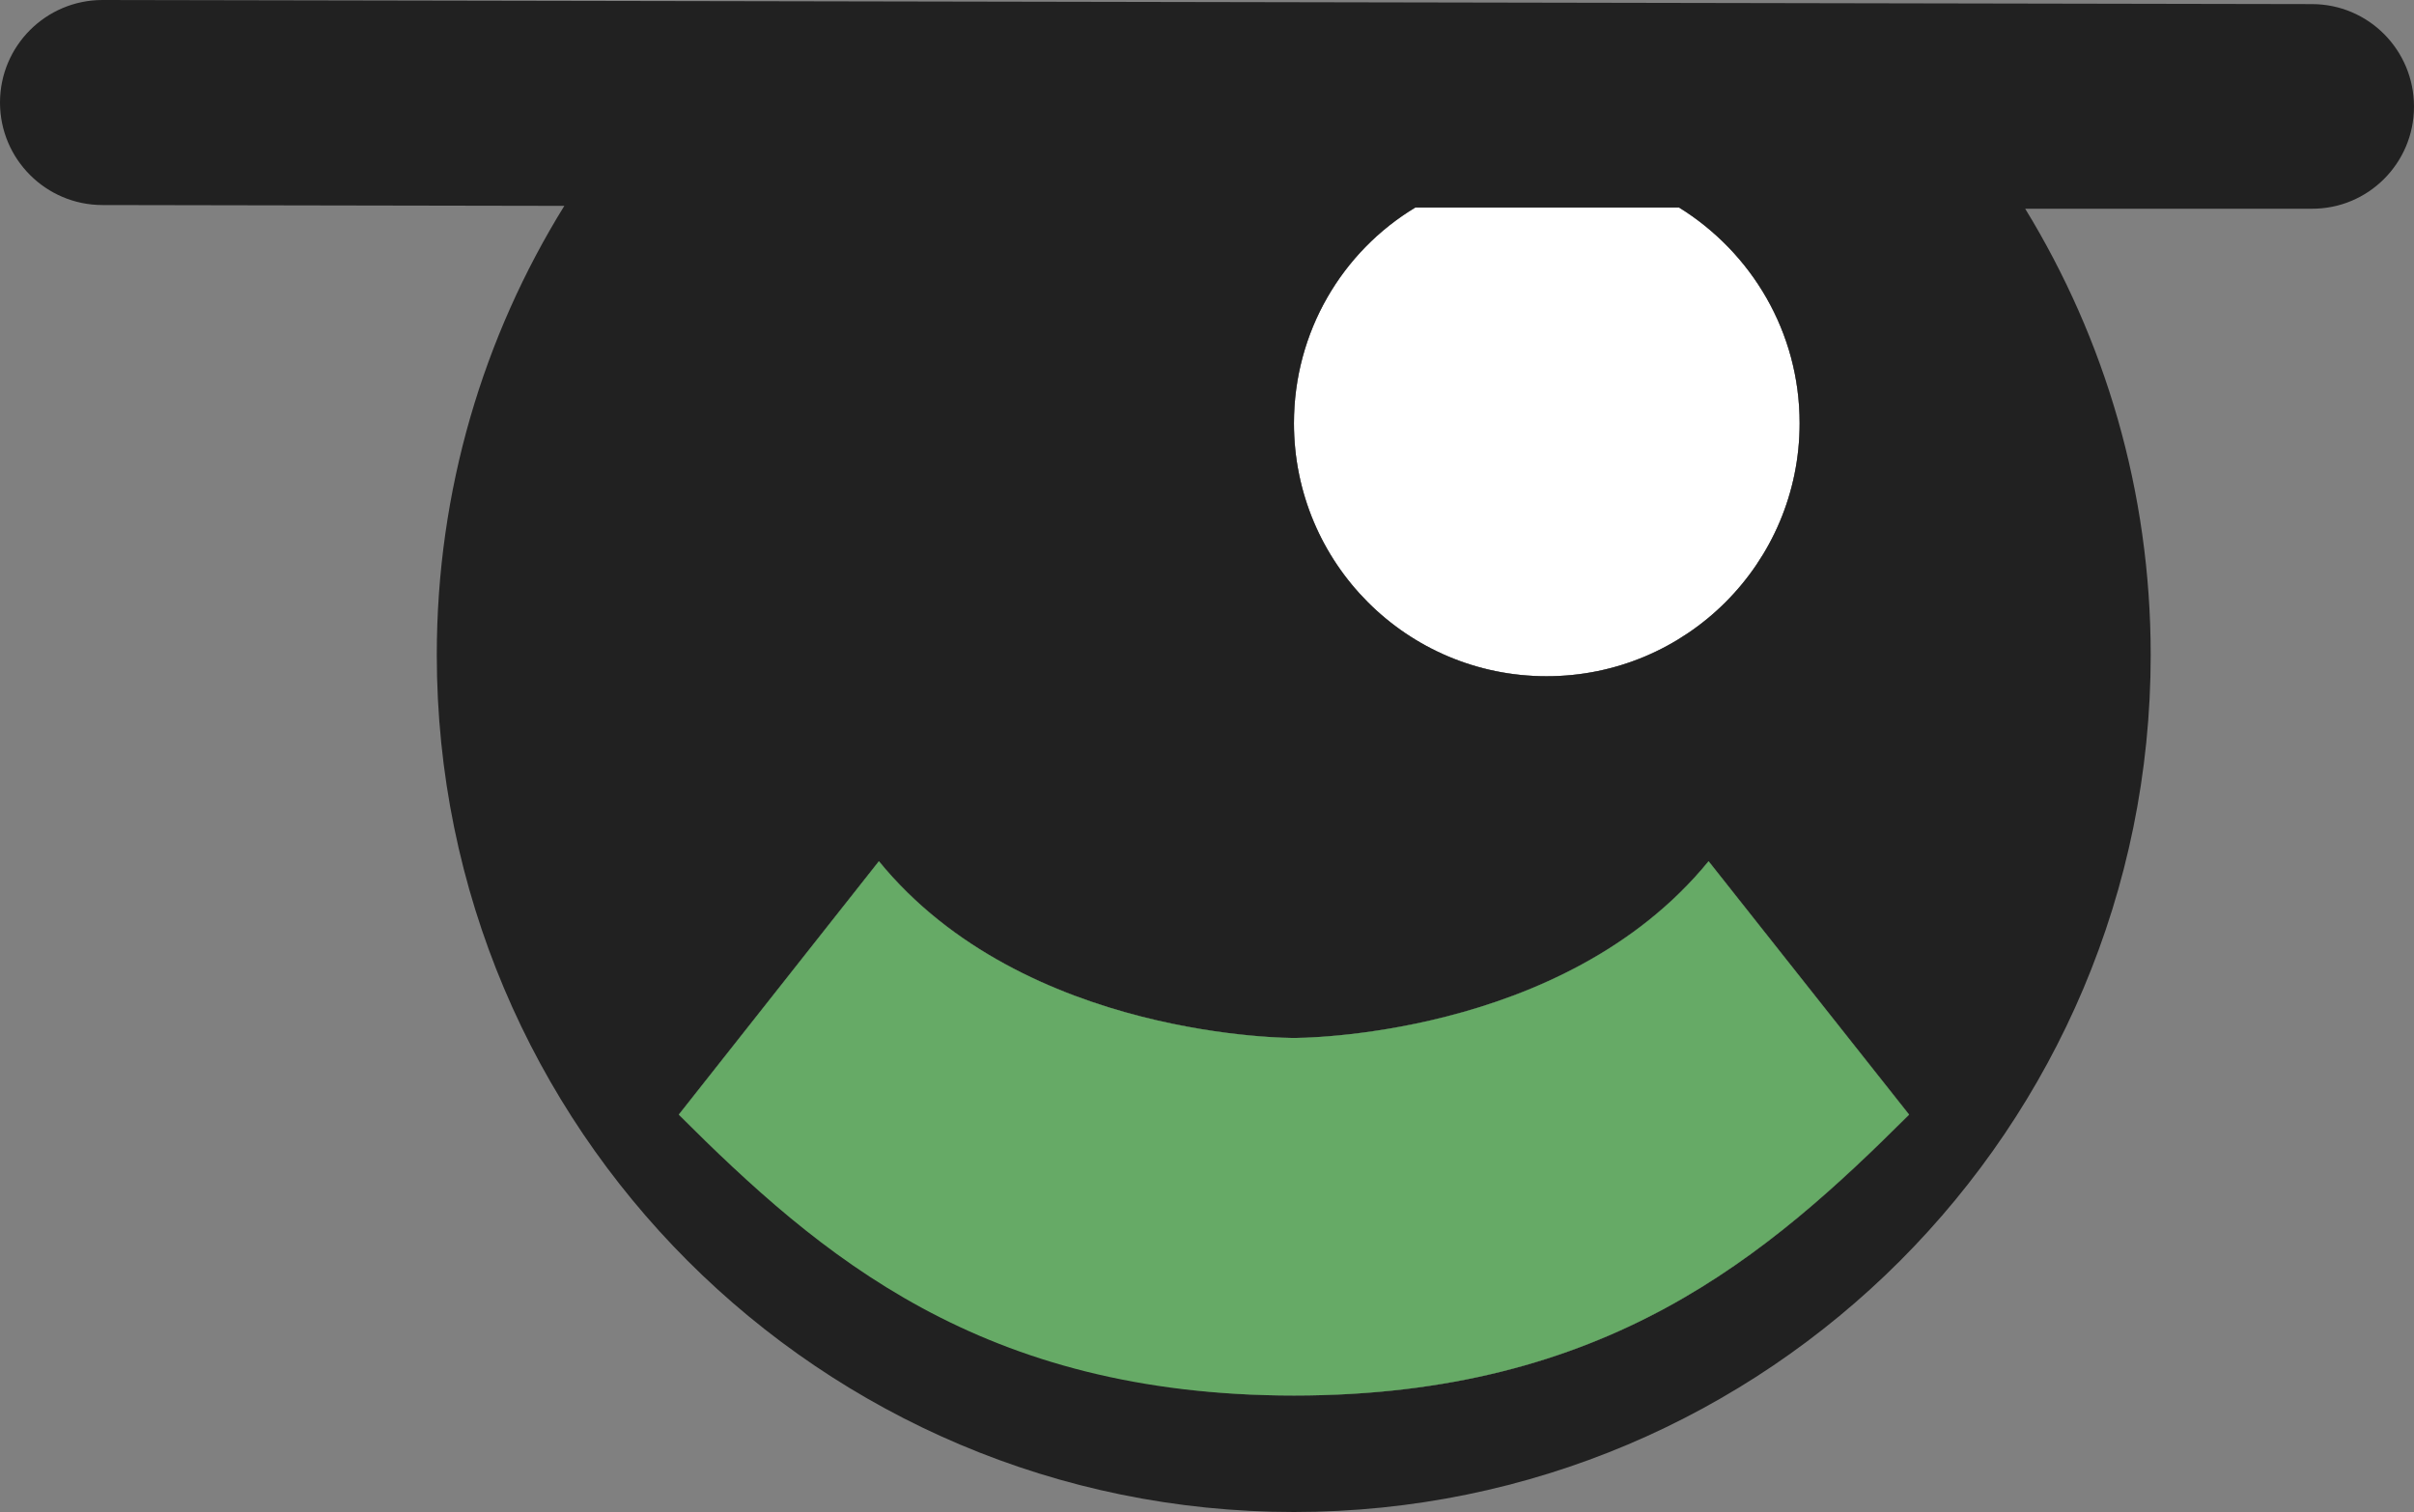 <?xml version="1.0" encoding="UTF-8"?>
<svg id="_レイヤー_2" data-name="レイヤー 2" xmlns="http://www.w3.org/2000/svg" viewBox="0 0 58.86 36.87">
  <rect x="0" y="0" width="58.86" height="36.87" fill="#808080" stroke="none"/>
  <defs>
    <style>
      .cls-1 {
        fill: #6a6;
      }

      .cls-2 {
        fill: #fff;
      }

      .cls-3 {
        fill: #212121;
      }
    </style>
  </defs>
  <g id="_レイヤー_1-2" data-name="レイヤー 1">
    <g>
      <g>
        <path class="cls-3" d="M31.55,10.32c0-2.23,1.18-4.19,2.96-5.26h6.43c1.76,1.09,2.94,3.03,2.94,5.26,0,3.41-2.76,6.17-6.17,6.17s-6.16-2.76-6.16-6.17Z"/>
        <path class="cls-3" d="M46.55,27.18c-3.45,3.44-7.38,6.85-15,6.85s-11.56-3.41-15-6.85l4.88-6.18c3.55,4.35,10.12,4.31,10.12,4.31,0,0,6.56,.04,10.11-4.31l4.89,6.18Z"/>
      </g>
      <path class="cls-2" d="M43.88,10.32c0,3.41-2.76,6.17-6.17,6.17s-6.16-2.76-6.16-6.17c0-2.23,1.18-4.19,2.96-5.26h6.43c1.76,1.09,2.94,3.03,2.94,5.26Z"/>
      <path class="cls-3" d="M56.37,.1L2.51,0h-.01C1.12,0,0,1.12,0,2.5s1.12,2.5,2.5,2.5l11.26,.02c-1.97,3.18-3.11,6.93-3.11,10.95,0,11.54,9.35,20.9,20.9,20.9s20.89-9.36,20.89-20.9c0-3.99-1.12-7.71-3.06-10.88h6.98c1.38,.01,2.5-1.11,2.5-2.49,0-1.38-1.11-2.5-2.49-2.5ZM31.55,34.03c-7.37,0-11.56-3.41-15-6.85l4.88-6.18c3.55,4.35,10.12,4.31,10.12,4.31,0,0,6.56,.04,10.11-4.31l4.89,6.18c-3.45,3.44-7.38,6.85-15,6.85Zm12.33-23.71c0,3.41-2.76,6.17-6.17,6.17s-6.16-2.76-6.16-6.17c0-2.23,1.18-4.19,2.96-5.26h6.43c1.76,1.09,2.94,3.03,2.94,5.26Z"/>
      <path class="cls-1" d="M46.55,27.18c-3.45,3.44-7.38,6.85-15,6.85s-11.56-3.41-15-6.85l4.88-6.18c3.55,4.35,10.12,4.31,10.12,4.31,0,0,6.56,.04,10.11-4.31l4.89,6.18Z"/>
    </g>
  </g>
</svg>